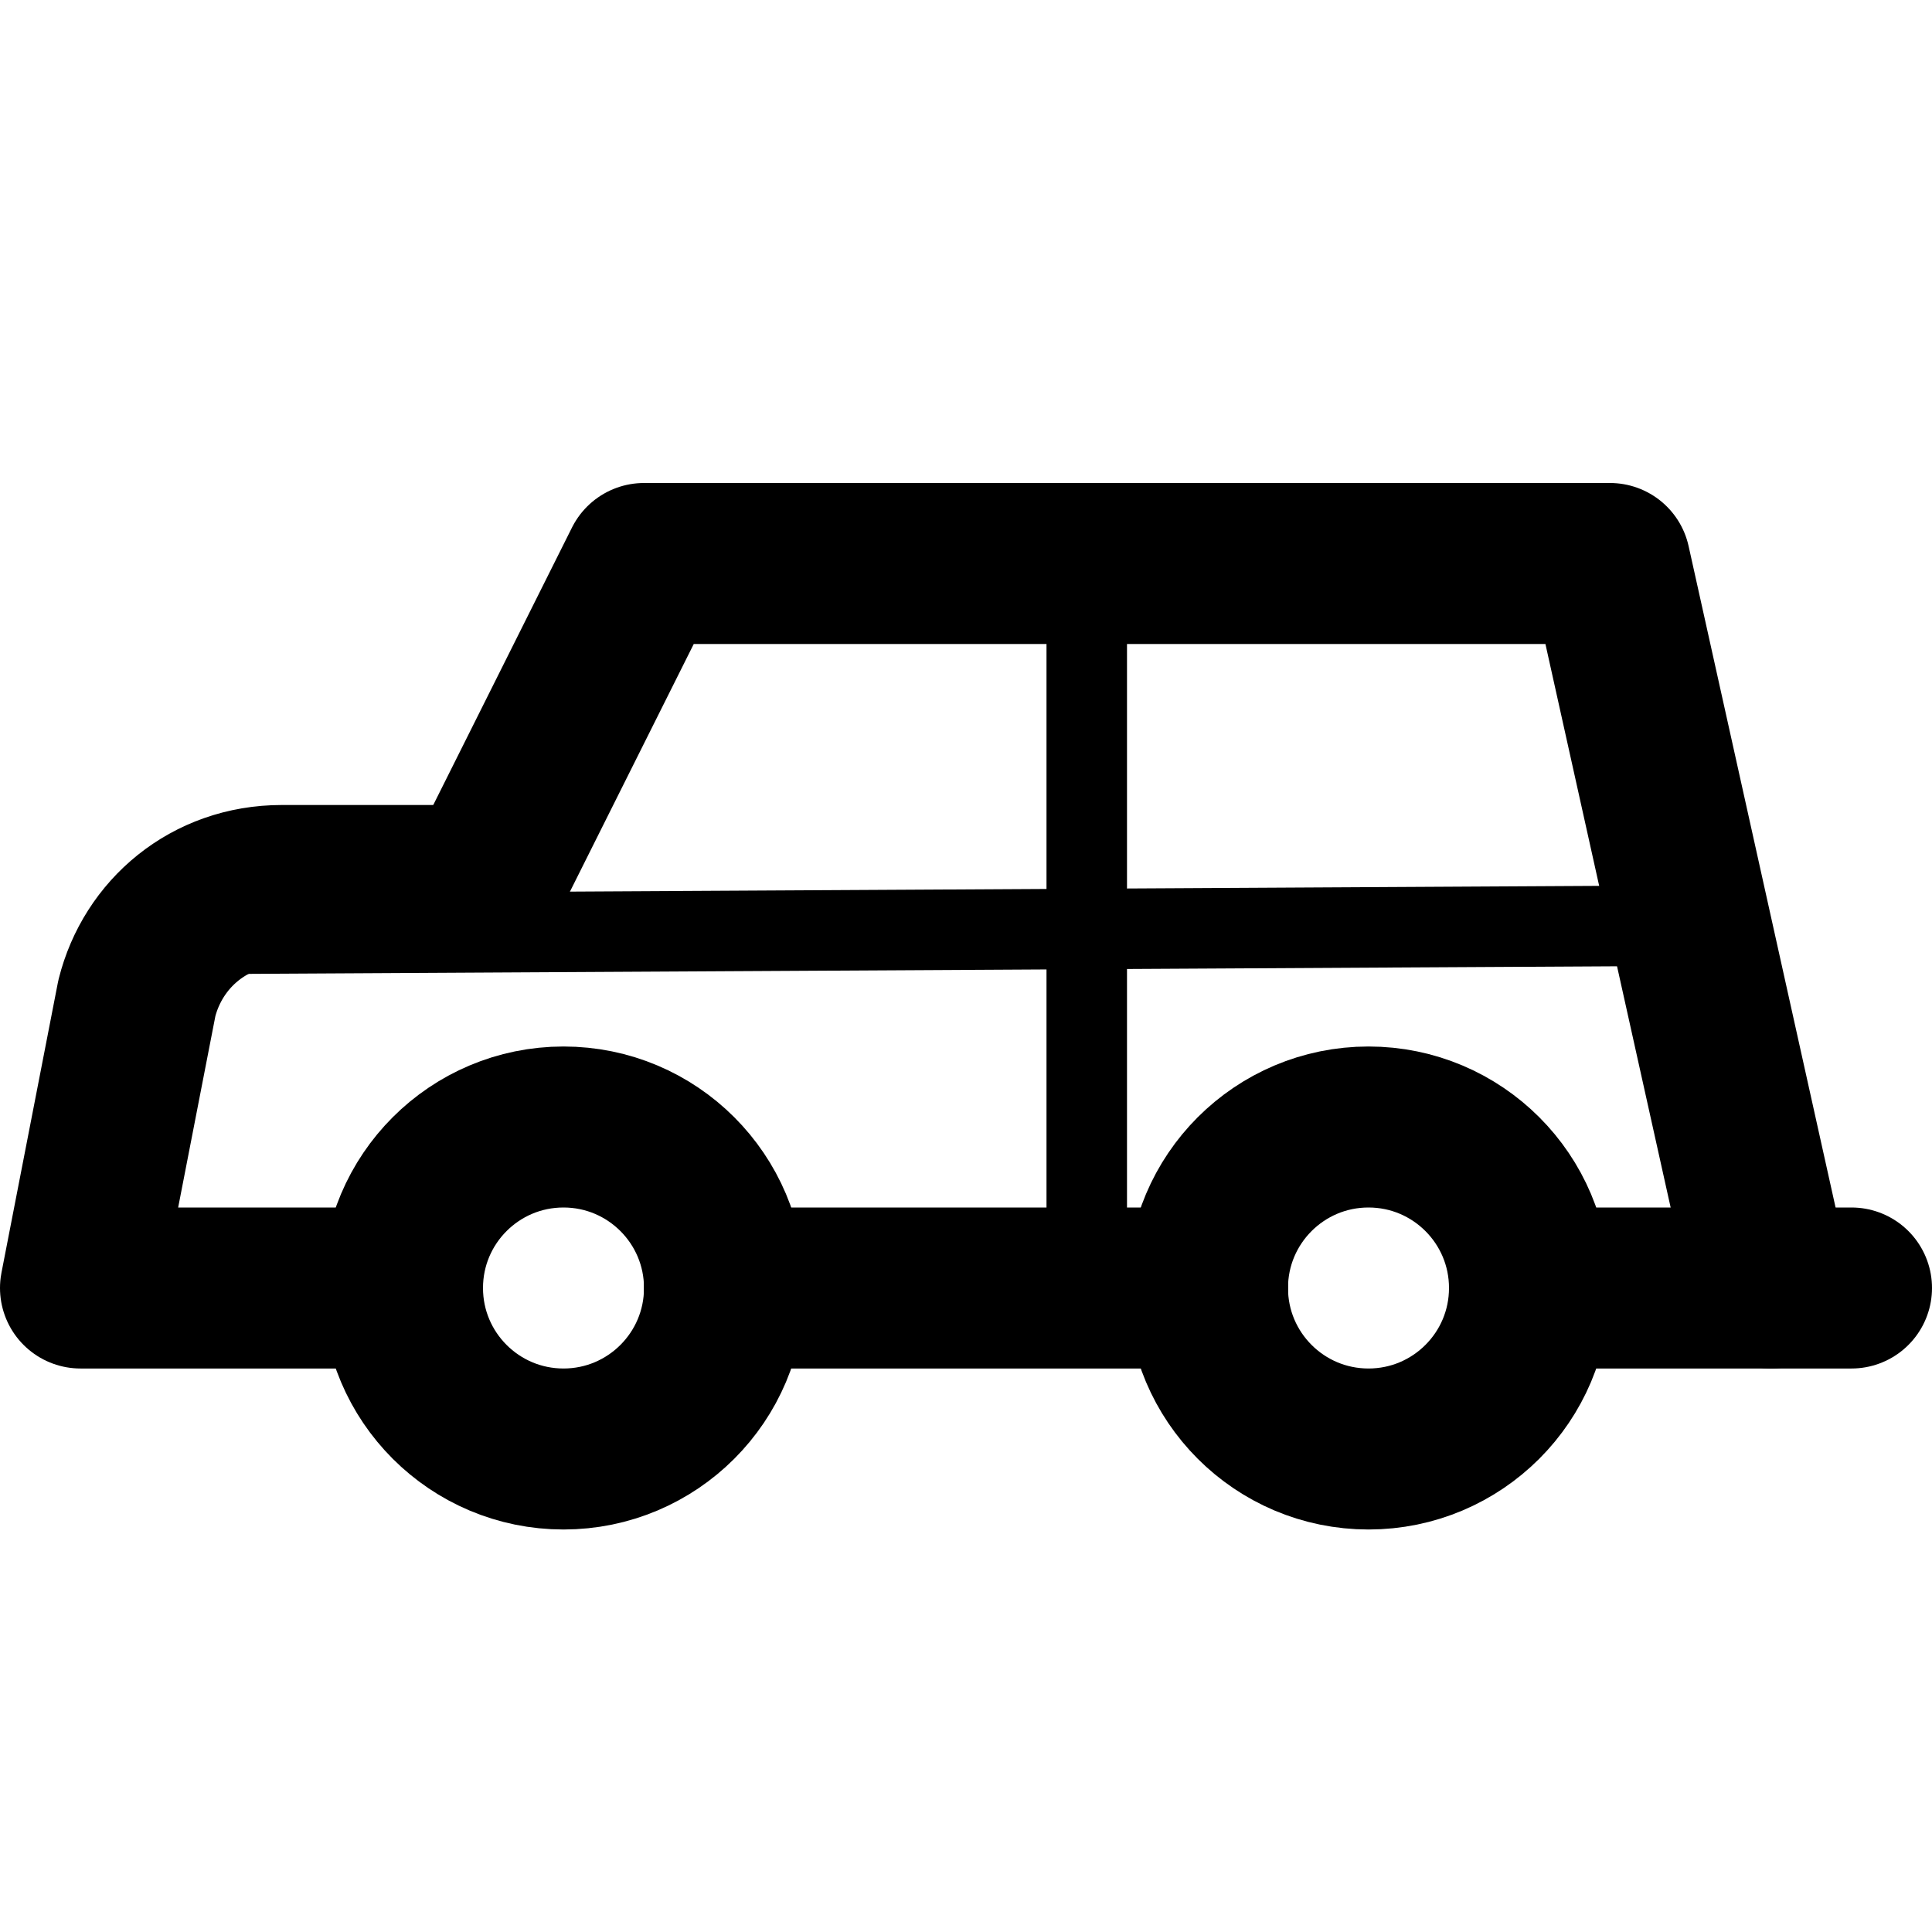 <svg xmlns="http://www.w3.org/2000/svg" viewBox="0 0 24 24" enable-background="new 0 0 24 24"><g fill="none" stroke="#000" stroke-linejoin="round" stroke-linecap="round" stroke-miterlimit="10"><g stroke-width="2"><path d="m5 16h-4l.7-3.6c.2-.8.9-1.4 1.8-1.4h2.5"/><path d="m19 16h4"/><path d="m22 16l-2-9h-12l-2 4"/><path d="m9 16h6"/><circle cx="7" cy="16" r="2"/><circle cx="17" cy="16" r="2"/></g><path d="m13.5 7v9"/><path d="m2.7 11.6l18-.1"/></g></svg>